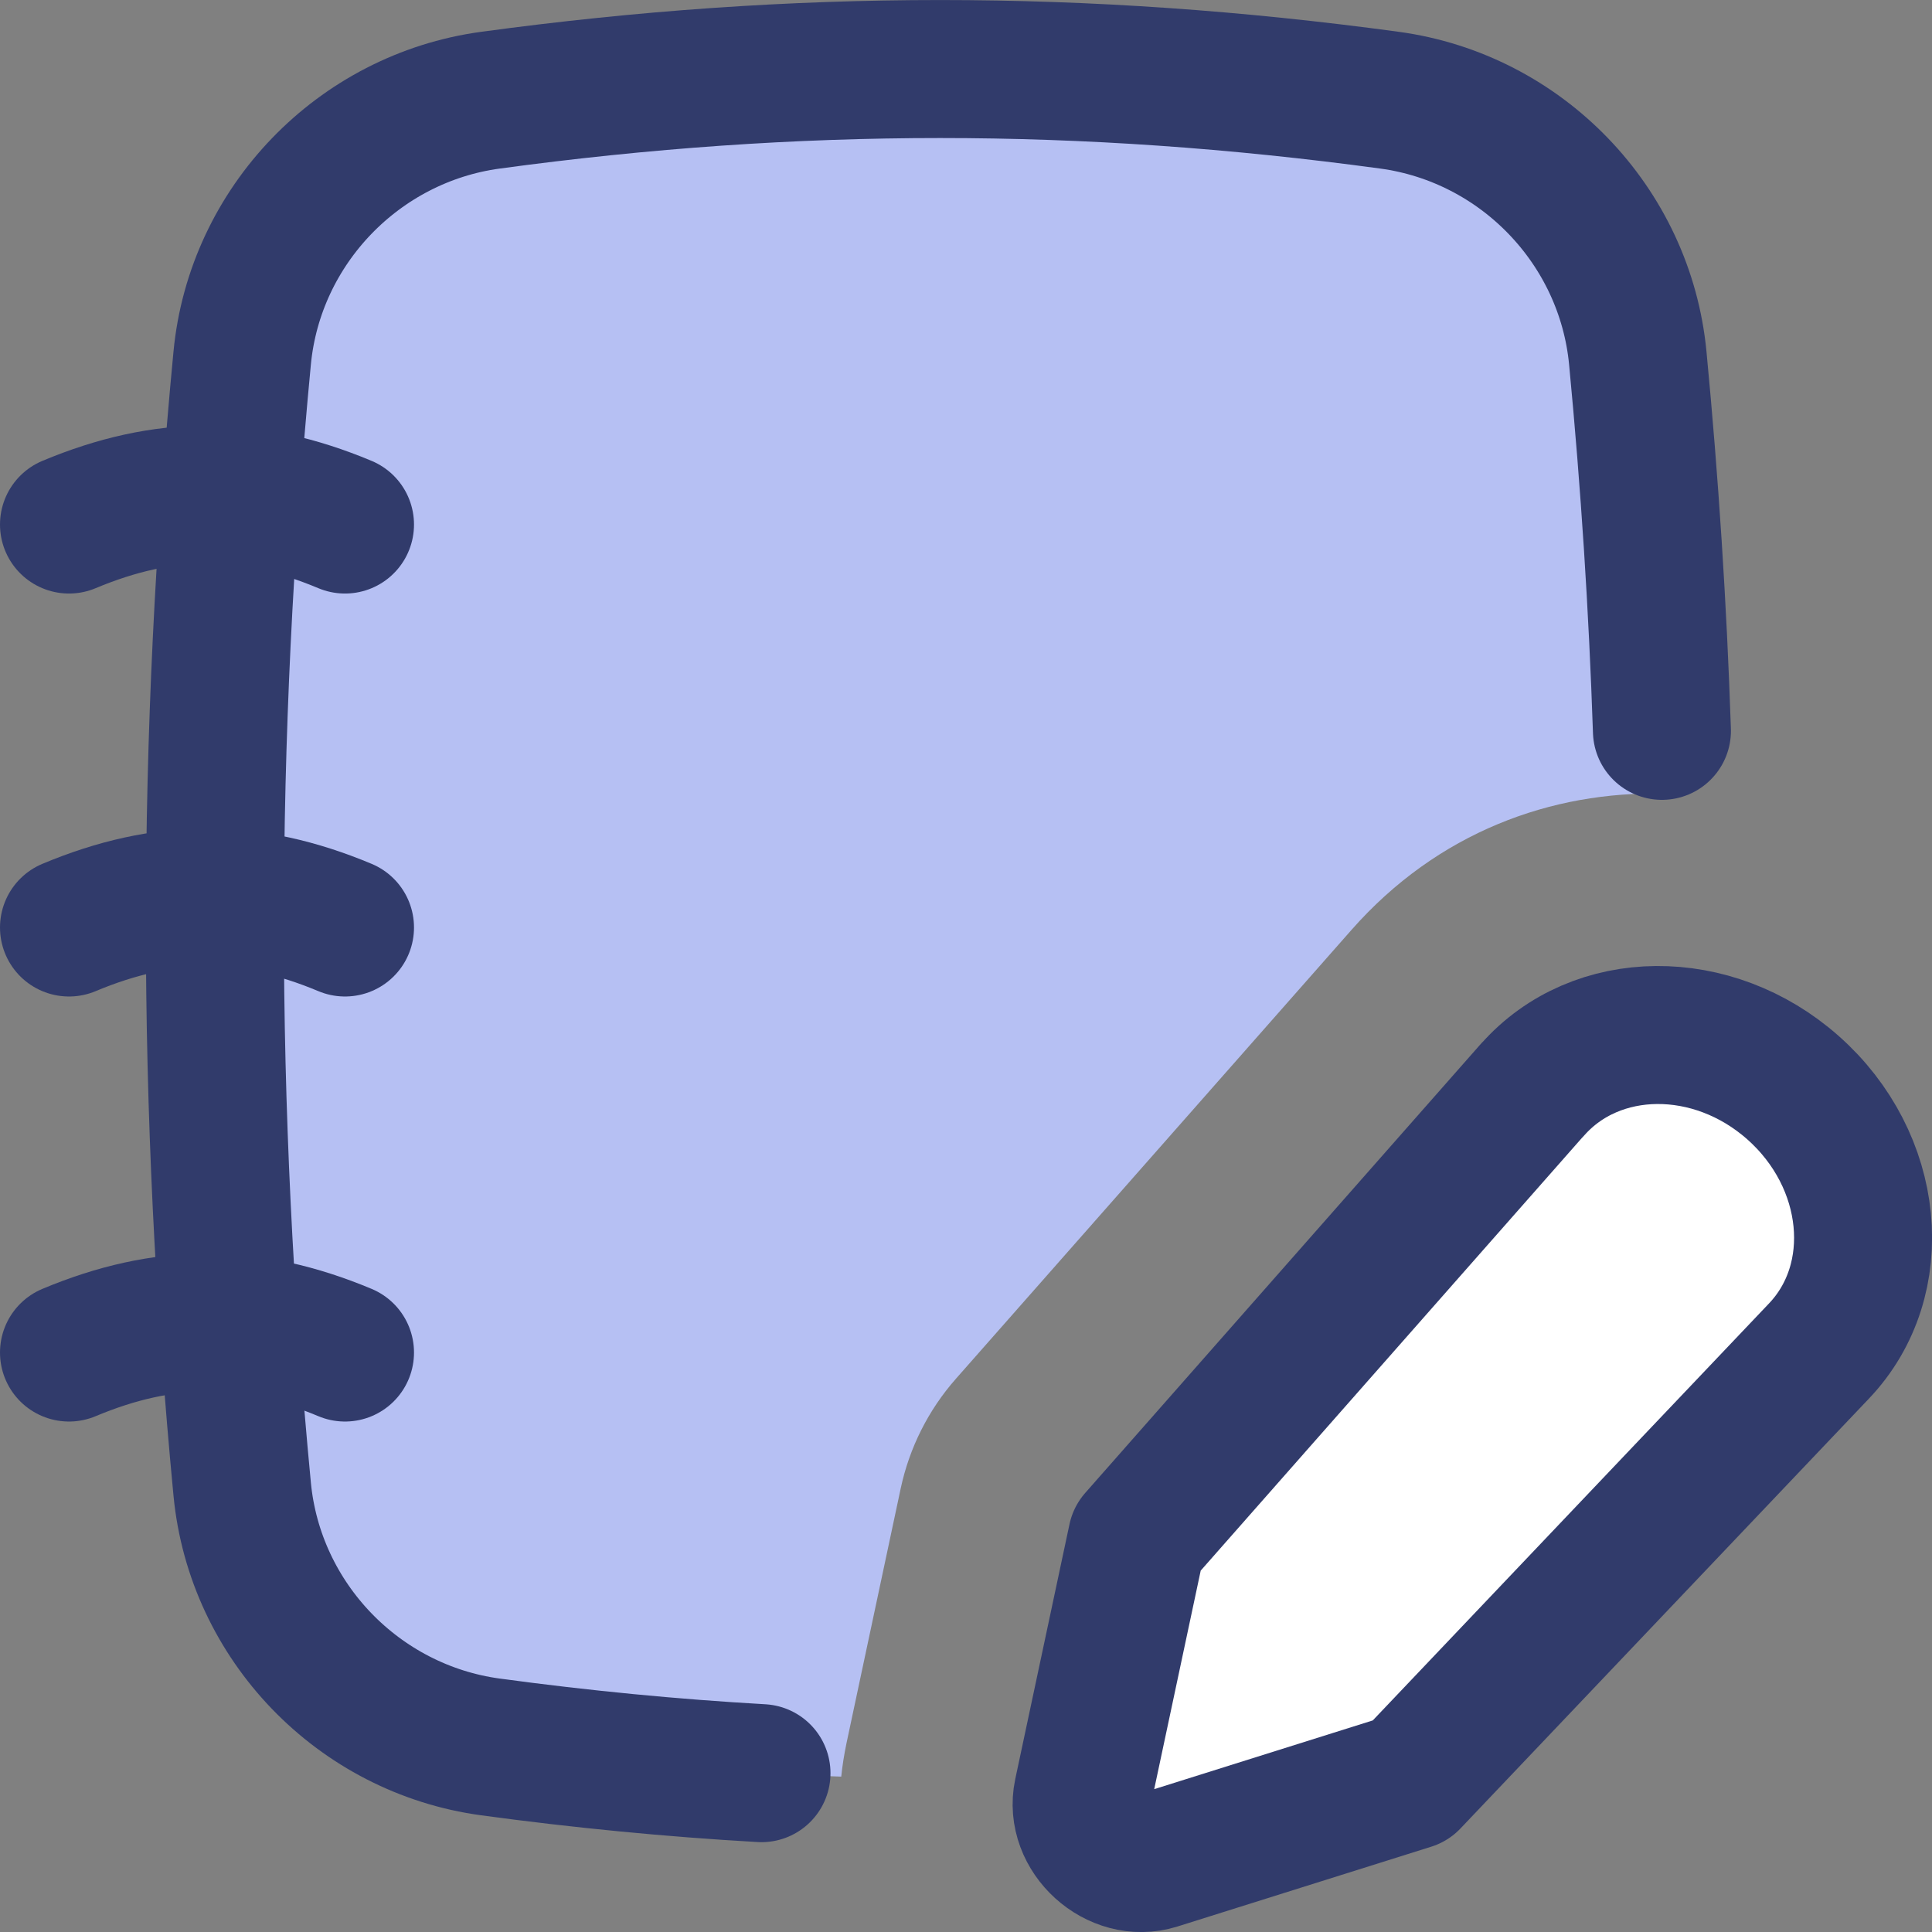 <svg xmlns="http://www.w3.org/2000/svg" fill="none" viewBox="0 0 14 14" height="14" width="14" id="Notebook--Streamline-Flex.svg"><rect x="0" y="0" width="14" height="14" fill="#808080" stroke="none"/><desc>Notebook Streamline Icon: https://streamlinehq.com</desc><g id="notebook--pencil-content-write-notebook-book-edit-composition-creation"><path id="Subtract" fill="#b6c0f3" fill-rule="evenodd" d="M3.555 12.659c-0.955 -0.13 -1.707 -0.908 -1.799 -1.868 -0.264 -2.764 -0.264 -5.433 0 -8.197 0.092 -0.96 0.843 -1.738 1.799 -1.868 2.214 -0.301 4.301 -0.301 6.515 0 0.955 0.13 1.707 0.908 1.799 1.868 0.101 1.063 0.164 2.112 0.187 3.157 -0.812 -0.019 -1.638 0.278 -2.264 0.989L6.926 9.992c-0.199 0.226 -0.336 0.499 -0.399 0.793l-0.393 1.847c-0.017 0.082 -0.03 0.162 -0.038 0.242 -0.838 -0.026 -1.68 -0.098 -2.542 -0.215Z" clip-rule="evenodd" stroke-width="1"></path><path id="Subtract_2" stroke="#313b6b" stroke-linecap="round" stroke-linejoin="round" d="M12.043 5.296c-0.03 -0.895 -0.088 -1.793 -0.175 -2.702 -0.092 -0.96 -0.843 -1.738 -1.799 -1.868 -2.214 -0.301 -4.301 -0.301 -6.515 0 -0.955 0.13 -1.707 0.908 -1.799 1.868 -0.264 2.764 -0.264 5.433 0 8.197 0.092 0.96 0.843 1.738 1.799 1.868 0.664 0.09 1.316 0.153 1.964 0.19" stroke-width="1"></path><g id="Group 5627"><path id="Vector 1270" stroke="#313b6b" stroke-linecap="round" stroke-linejoin="round" d="M0.5 3.801c0.693 -0.29 1.307 -0.29 2 0" stroke-width="1"></path><path id="Vector 1272" stroke="#313b6b" stroke-linecap="round" stroke-linejoin="round" d="M0.5 9.801c0.693 -0.29 1.307 -0.29 2 0" stroke-width="1"></path><path id="Vector 1273" stroke="#313b6b" stroke-linecap="round" stroke-linejoin="round" d="M0.5 6.721c0.693 -0.29 1.307 -0.29 2 0" stroke-width="1"></path></g><path id="Vector" fill="#ffffff" d="M11.104 7.897 8.239 11.149l-0.393 1.847c-0.063 0.297 0.247 0.578 0.537 0.487l1.838 -0.578 2.96 -3.115c0.492 -0.517 0.406 -1.383 -0.189 -1.909 -0.581 -0.514 -1.426 -0.507 -1.887 0.016Z" stroke-width="1"></path><path id="Vector_2" stroke="#313b6b" stroke-linecap="round" stroke-linejoin="round" d="M11.104 7.897 8.239 11.149l-0.393 1.847c-0.063 0.297 0.247 0.578 0.537 0.487l1.838 -0.578 2.96 -3.115c0.492 -0.517 0.406 -1.383 -0.189 -1.909 -0.581 -0.514 -1.426 -0.507 -1.887 0.016Z" stroke-width="1"></path></g></svg>